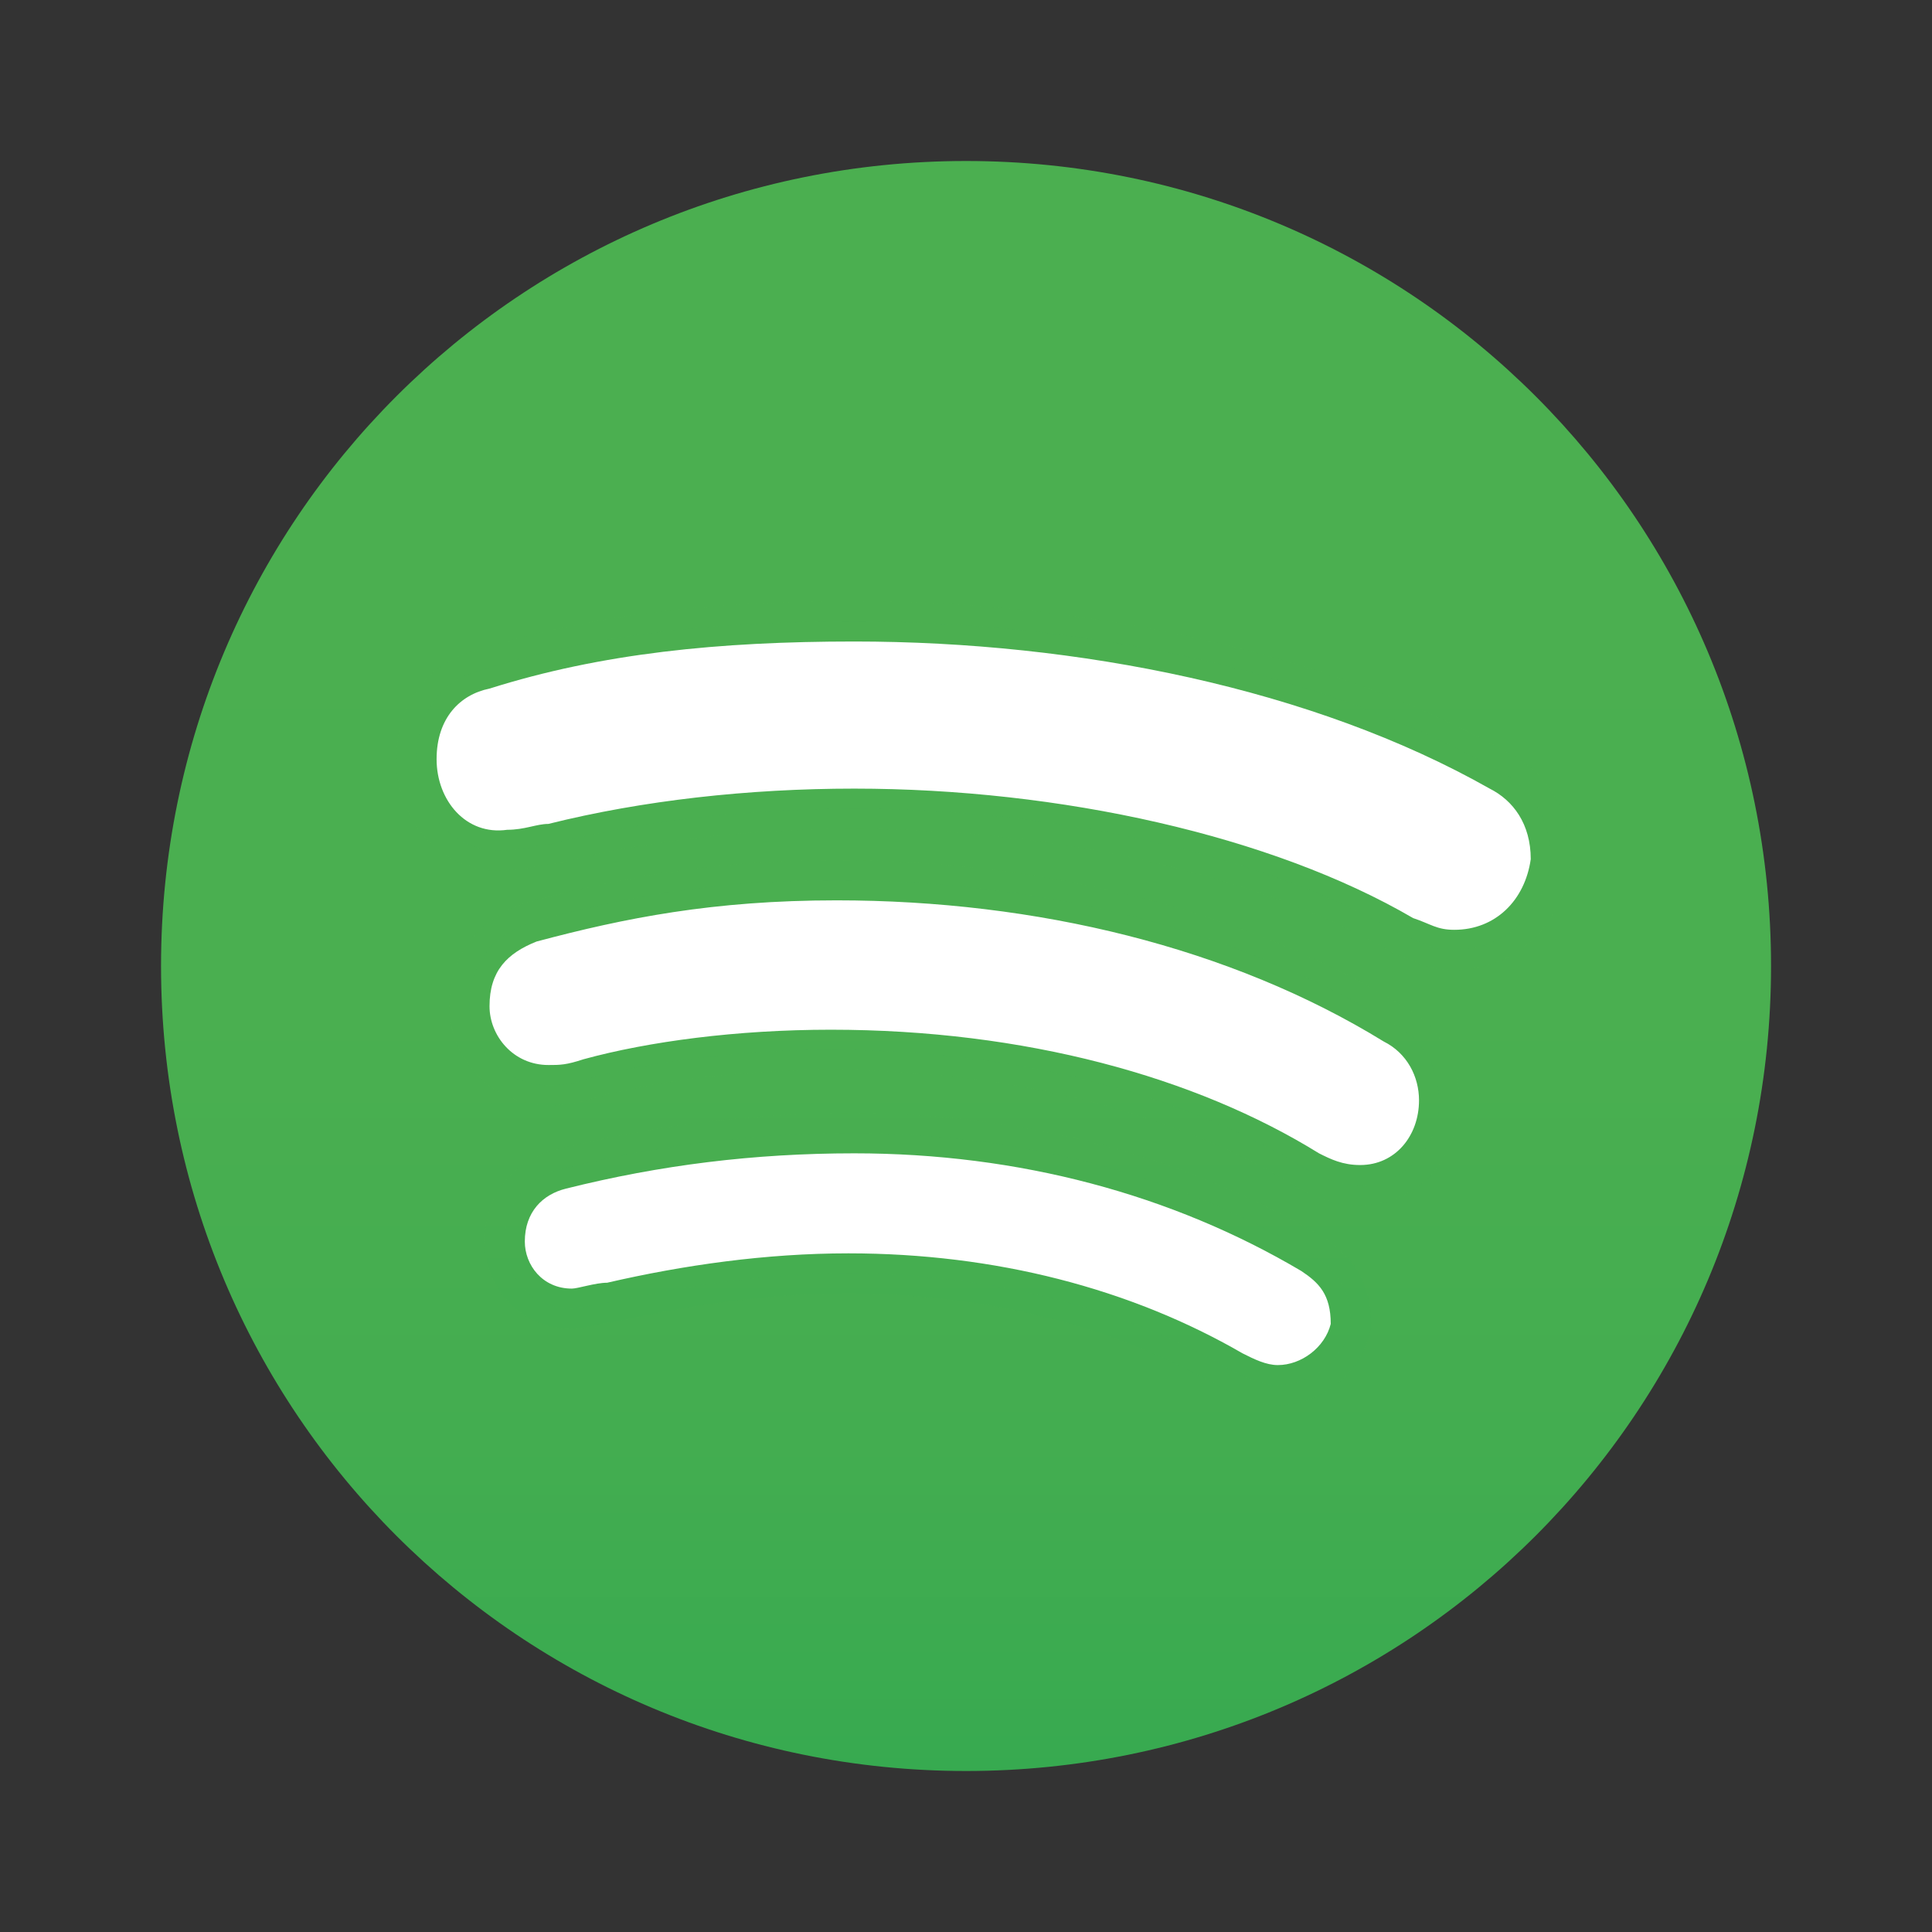 <svg xmlns="http://www.w3.org/2000/svg"  viewBox="0 0 48 48" width="48px" height="48px" fill="url(#tS~Tu1dsT5kMXF2Lct~HUa)"><rect x="0" y="0" width="48" height="48" fill="#333333" stroke="none"/><linearGradient id="tS~Tu1dsT5kMXF2Lct~HUa" x1="24.001" x2="24.001" y1="-4.765" y2="56.31" gradientUnits="userSpaceOnUse"><stop offset="0" stop-color="#4caf50"/><stop offset=".489" stop-color="#4aaf50"/><stop offset=".665" stop-color="#43ad50"/><stop offset=".79" stop-color="#38aa50"/><stop offset=".892" stop-color="#27a550"/><stop offset=".978" stop-color="#11a050"/><stop offset="1" stop-color="#0a9e50"/></linearGradient><path fill="url(#tS~Tu1dsT5kMXF2Lct~HUa)" d="M24.001,4c-11.077,0-20,8.923-20,20s8.923,20,20,20c11.076,0,20-8.923,20-20	S35.077,4,24.001,4z"/><path d="M21.224,15.938c5.554,0,11.4,1.17,15.785,3.654c0.584,0.293,1.022,0.877,1.022,1.754 c-0.145,1.023-0.877,1.755-1.899,1.755c-0.438,0-0.585-0.146-1.023-0.291c-3.508-2.047-8.769-3.217-13.885-3.217 c-2.631,0-5.262,0.293-7.6,0.877c-0.293,0-0.585,0.146-1.023,0.146c-0.075,0.011-0.149,0.016-0.221,0.016 c-0.905,0-1.533-0.821-1.533-1.77c0-1.023,0.585-1.607,1.315-1.754C14.939,16.231,17.862,15.938,21.224,15.938 M20.785,22.369 c4.97,0,9.793,1.17,13.593,3.507c0.584,0.291,0.877,0.877,0.877,1.461c0,0.878-0.585,1.608-1.462,1.608 c-0.438,0-0.73-0.144-1.023-0.291c-3.068-1.9-7.308-3.071-12.13-3.071c-2.339,0-4.531,0.293-6.139,0.733 c-0.439,0.144-0.585,0.144-0.877,0.144c-0.877,0-1.462-0.73-1.462-1.461c0-0.877,0.439-1.316,1.169-1.607 C15.523,22.808,17.716,22.369,20.785,22.369 M21.223,28.654c4.093,0,7.893,1.021,11.108,2.924 c0.438,0.291,0.731,0.584,0.731,1.314c-0.146,0.586-0.731,1.023-1.315,1.023c-0.292,0-0.585-0.145-0.877-0.292 c-2.777-1.607-6.139-2.484-9.792-2.484c-2.047,0-4.093,0.291-5.993,0.73c-0.292,0-0.731,0.146-0.877,0.146 c-0.731,0-1.169-0.586-1.169-1.17c0-0.73,0.438-1.17,1.023-1.314C16.4,28.945,18.739,28.654,21.223,28.654 M21.224,14.938 c-3.789,0-6.666,0.371-9.317,1.202c-1.254,0.279-2.06,1.341-2.06,2.722c0,1.553,1.112,2.77,2.533,2.77 c0.095,0,0.192-0.005,0.291-0.017c0.319-0.007,0.574-0.065,0.764-0.107c0.068-0.015,0.13-0.035,0.193-0.038h0.123l0.116-0.03 c2.219-0.554,4.763-0.847,7.358-0.847c5.073,0,10.075,1.152,13.381,3.081l0.09,0.053l0.099,0.033 c0.109,0.036,0.195,0.073,0.273,0.105c0.251,0.105,0.563,0.236,1.065,0.236c1.483,0,2.671-1.075,2.889-2.615l0.01-0.07v-0.071 c0-1.171-0.564-2.13-1.549-2.635C33.238,16.313,27.314,14.938,21.224,14.938L21.224,14.938z M20.785,21.369 c-3.291,0-5.651,0.508-7.711,1.057l-0.058,0.015l-0.055,0.022c-1.194,0.476-1.799,1.329-1.799,2.536 c0,1.357,1.104,2.461,2.462,2.461c0.371,0,0.626-0.009,1.189-0.194c1.572-0.429,3.714-0.683,5.827-0.683 c4.441,0,8.562,1.037,11.603,2.921l0.038,0.024l0.04,0.02c0.334,0.168,0.792,0.397,1.471,0.397c1.404,0,2.462-1.121,2.462-2.608 c0-0.996-0.53-1.886-1.387-2.334C31.04,22.659,26.04,21.369,20.785,21.369L20.785,21.369z M21.223,27.654 c-2.547,0-4.969,0.297-7.404,0.907c-1.096,0.27-1.78,1.145-1.78,2.284c0,1.217,0.953,2.17,2.169,2.17 c0.172,0,0.334-0.037,0.522-0.079c0.101-0.023,0.288-0.065,0.357-0.067l0.101-0.003l0.122-0.023 c2.023-0.467,3.963-0.704,5.768-0.704c3.422,0,6.635,0.812,9.291,2.35l0.025,0.015l0.026,0.013 c0.334,0.168,0.792,0.399,1.327,0.399c1.05,0,2.032-0.766,2.285-1.781l0.03-0.119v-0.123c0-1.202-0.595-1.76-1.178-2.147 l-0.022-0.014l-0.022-0.013C29.455,28.713,25.437,27.654,21.223,27.654L21.223,27.654z" opacity=".05"/><path d="M21.224,15.938c5.554,0,11.4,1.17,15.785,3.654c0.584,0.293,1.022,0.877,1.022,1.754 c-0.145,1.023-0.877,1.755-1.899,1.755c-0.438,0-0.585-0.146-1.023-0.291c-3.508-2.047-8.769-3.217-13.885-3.217 c-2.631,0-5.262,0.293-7.6,0.877c-0.293,0-0.585,0.146-1.023,0.146c-0.075,0.011-0.149,0.016-0.221,0.016 c-0.905,0-1.533-0.821-1.533-1.77c0-1.023,0.585-1.607,1.315-1.754C14.939,16.231,17.862,15.938,21.224,15.938 M20.785,22.369 c4.97,0,9.793,1.17,13.593,3.507c0.584,0.291,0.877,0.877,0.877,1.461c0,0.878-0.585,1.608-1.462,1.608 c-0.438,0-0.73-0.144-1.023-0.291c-3.068-1.9-7.308-3.071-12.13-3.071c-2.339,0-4.531,0.293-6.139,0.733 c-0.439,0.144-0.585,0.144-0.877,0.144c-0.877,0-1.462-0.73-1.462-1.461c0-0.877,0.439-1.316,1.169-1.607 C15.523,22.808,17.716,22.369,20.785,22.369 M21.223,28.654c4.093,0,7.893,1.021,11.108,2.924 c0.438,0.291,0.731,0.584,0.731,1.314c-0.146,0.586-0.731,1.023-1.315,1.023c-0.292,0-0.585-0.145-0.877-0.292 c-2.777-1.607-6.139-2.484-9.792-2.484c-2.047,0-4.093,0.291-5.993,0.73c-0.292,0-0.731,0.146-0.877,0.146 c-0.731,0-1.169-0.586-1.169-1.17c0-0.73,0.438-1.17,1.023-1.314C16.4,28.945,18.739,28.654,21.223,28.654 M21.224,15.438 c-3.747,0-6.582,0.366-9.188,1.186c-1.042,0.222-1.689,1.078-1.689,2.238c0,1.273,0.893,2.27,2.033,2.27 c0.084,0,0.169-0.005,0.257-0.016c0.28-0.004,0.506-0.055,0.689-0.096c0.119-0.027,0.222-0.05,0.299-0.05h0.061l0.06-0.015 c2.258-0.564,4.844-0.862,7.479-0.862c5.158,0,10.254,1.177,13.633,3.149l0.045,0.026l0.05,0.016 c0.123,0.041,0.221,0.082,0.309,0.119c0.231,0.097,0.47,0.197,0.871,0.197c1.247,0,2.209-0.878,2.394-2.185l0.005-0.035v-0.035 c0-0.985-0.473-1.787-1.298-2.201C33.083,16.794,27.24,15.438,21.224,15.438L21.224,15.438z M20.785,21.869 c-3.054,0-5.24,0.416-7.583,1.04l-0.029,0.008l-0.028,0.011c-0.637,0.254-1.484,0.745-1.484,2.071c0,0.943,0.75,1.961,1.962,1.961 c0.34,0,0.541-0.008,1.033-0.169c1.637-0.447,3.827-0.708,5.983-0.708c4.533,0,8.747,1.064,11.867,2.996 c0.345,0.175,0.725,0.366,1.286,0.366c1.119,0,1.962-0.906,1.962-2.108c0-0.823-0.442-1.554-1.154-1.909 C30.885,23.141,25.965,21.869,20.785,21.869L20.785,21.869z M21.223,28.154c-2.506,0-4.888,0.292-7.283,0.892 c-0.864,0.213-1.401,0.902-1.401,1.799c0,0.821,0.624,1.67,1.669,1.67c0.116,0,0.246-0.029,0.411-0.067 c0.148-0.033,0.351-0.079,0.466-0.079h0.057l0.056-0.013c2.06-0.476,4.038-0.717,5.88-0.717c3.51,0,6.809,0.836,9.542,2.417 c0.331,0.168,0.712,0.359,1.127,0.359c0.827,0,1.601-0.603,1.8-1.402l0.015-0.06v-0.061c0-1.012-0.493-1.424-0.954-1.73 C29.277,29.189,25.348,28.154,21.223,28.154L21.223,28.154z" opacity=".07"/><path fill="#fff" d="M31.747,33.915c-0.292,0-0.585-0.145-0.877-0.292c-2.777-1.607-6.139-2.484-9.792-2.484 c-2.047,0-4.093,0.291-5.993,0.73c-0.292,0-0.731,0.146-0.877,0.146c-0.731,0-1.169-0.586-1.169-1.17 c0-0.73,0.438-1.17,1.023-1.314c2.338-0.586,4.677-0.877,7.161-0.877c4.093,0,7.893,1.021,11.108,2.924 c0.438,0.291,0.731,0.584,0.731,1.314C32.916,33.478,32.331,33.915,31.747,33.915z M33.793,28.945c-0.438,0-0.73-0.144-1.023-0.291 c-3.068-1.9-7.308-3.071-12.13-3.071c-2.339,0-4.531,0.293-6.139,0.733c-0.439,0.144-0.585,0.144-0.877,0.144 c-0.877,0-1.462-0.73-1.462-1.461c0-0.877,0.439-1.316,1.169-1.607c2.192-0.584,4.385-1.023,7.454-1.023 c4.97,0,9.793,1.17,13.593,3.507c0.584,0.291,0.877,0.877,0.877,1.461C35.255,28.215,34.67,28.945,33.793,28.945z M36.132,23.101 c-0.438,0-0.585-0.146-1.023-0.291c-3.508-2.047-8.769-3.217-13.885-3.217c-2.631,0-5.262,0.293-7.6,0.877 c-0.293,0-0.585,0.146-1.023,0.146c-1.023,0.146-1.754-0.73-1.754-1.754c0-1.023,0.585-1.607,1.315-1.754 c2.777-0.877,5.7-1.17,9.062-1.17c5.554,0,11.4,1.17,15.785,3.654c0.584,0.293,1.022,0.877,1.022,1.754 C37.886,22.369,37.154,23.101,36.132,23.101z"/></svg>